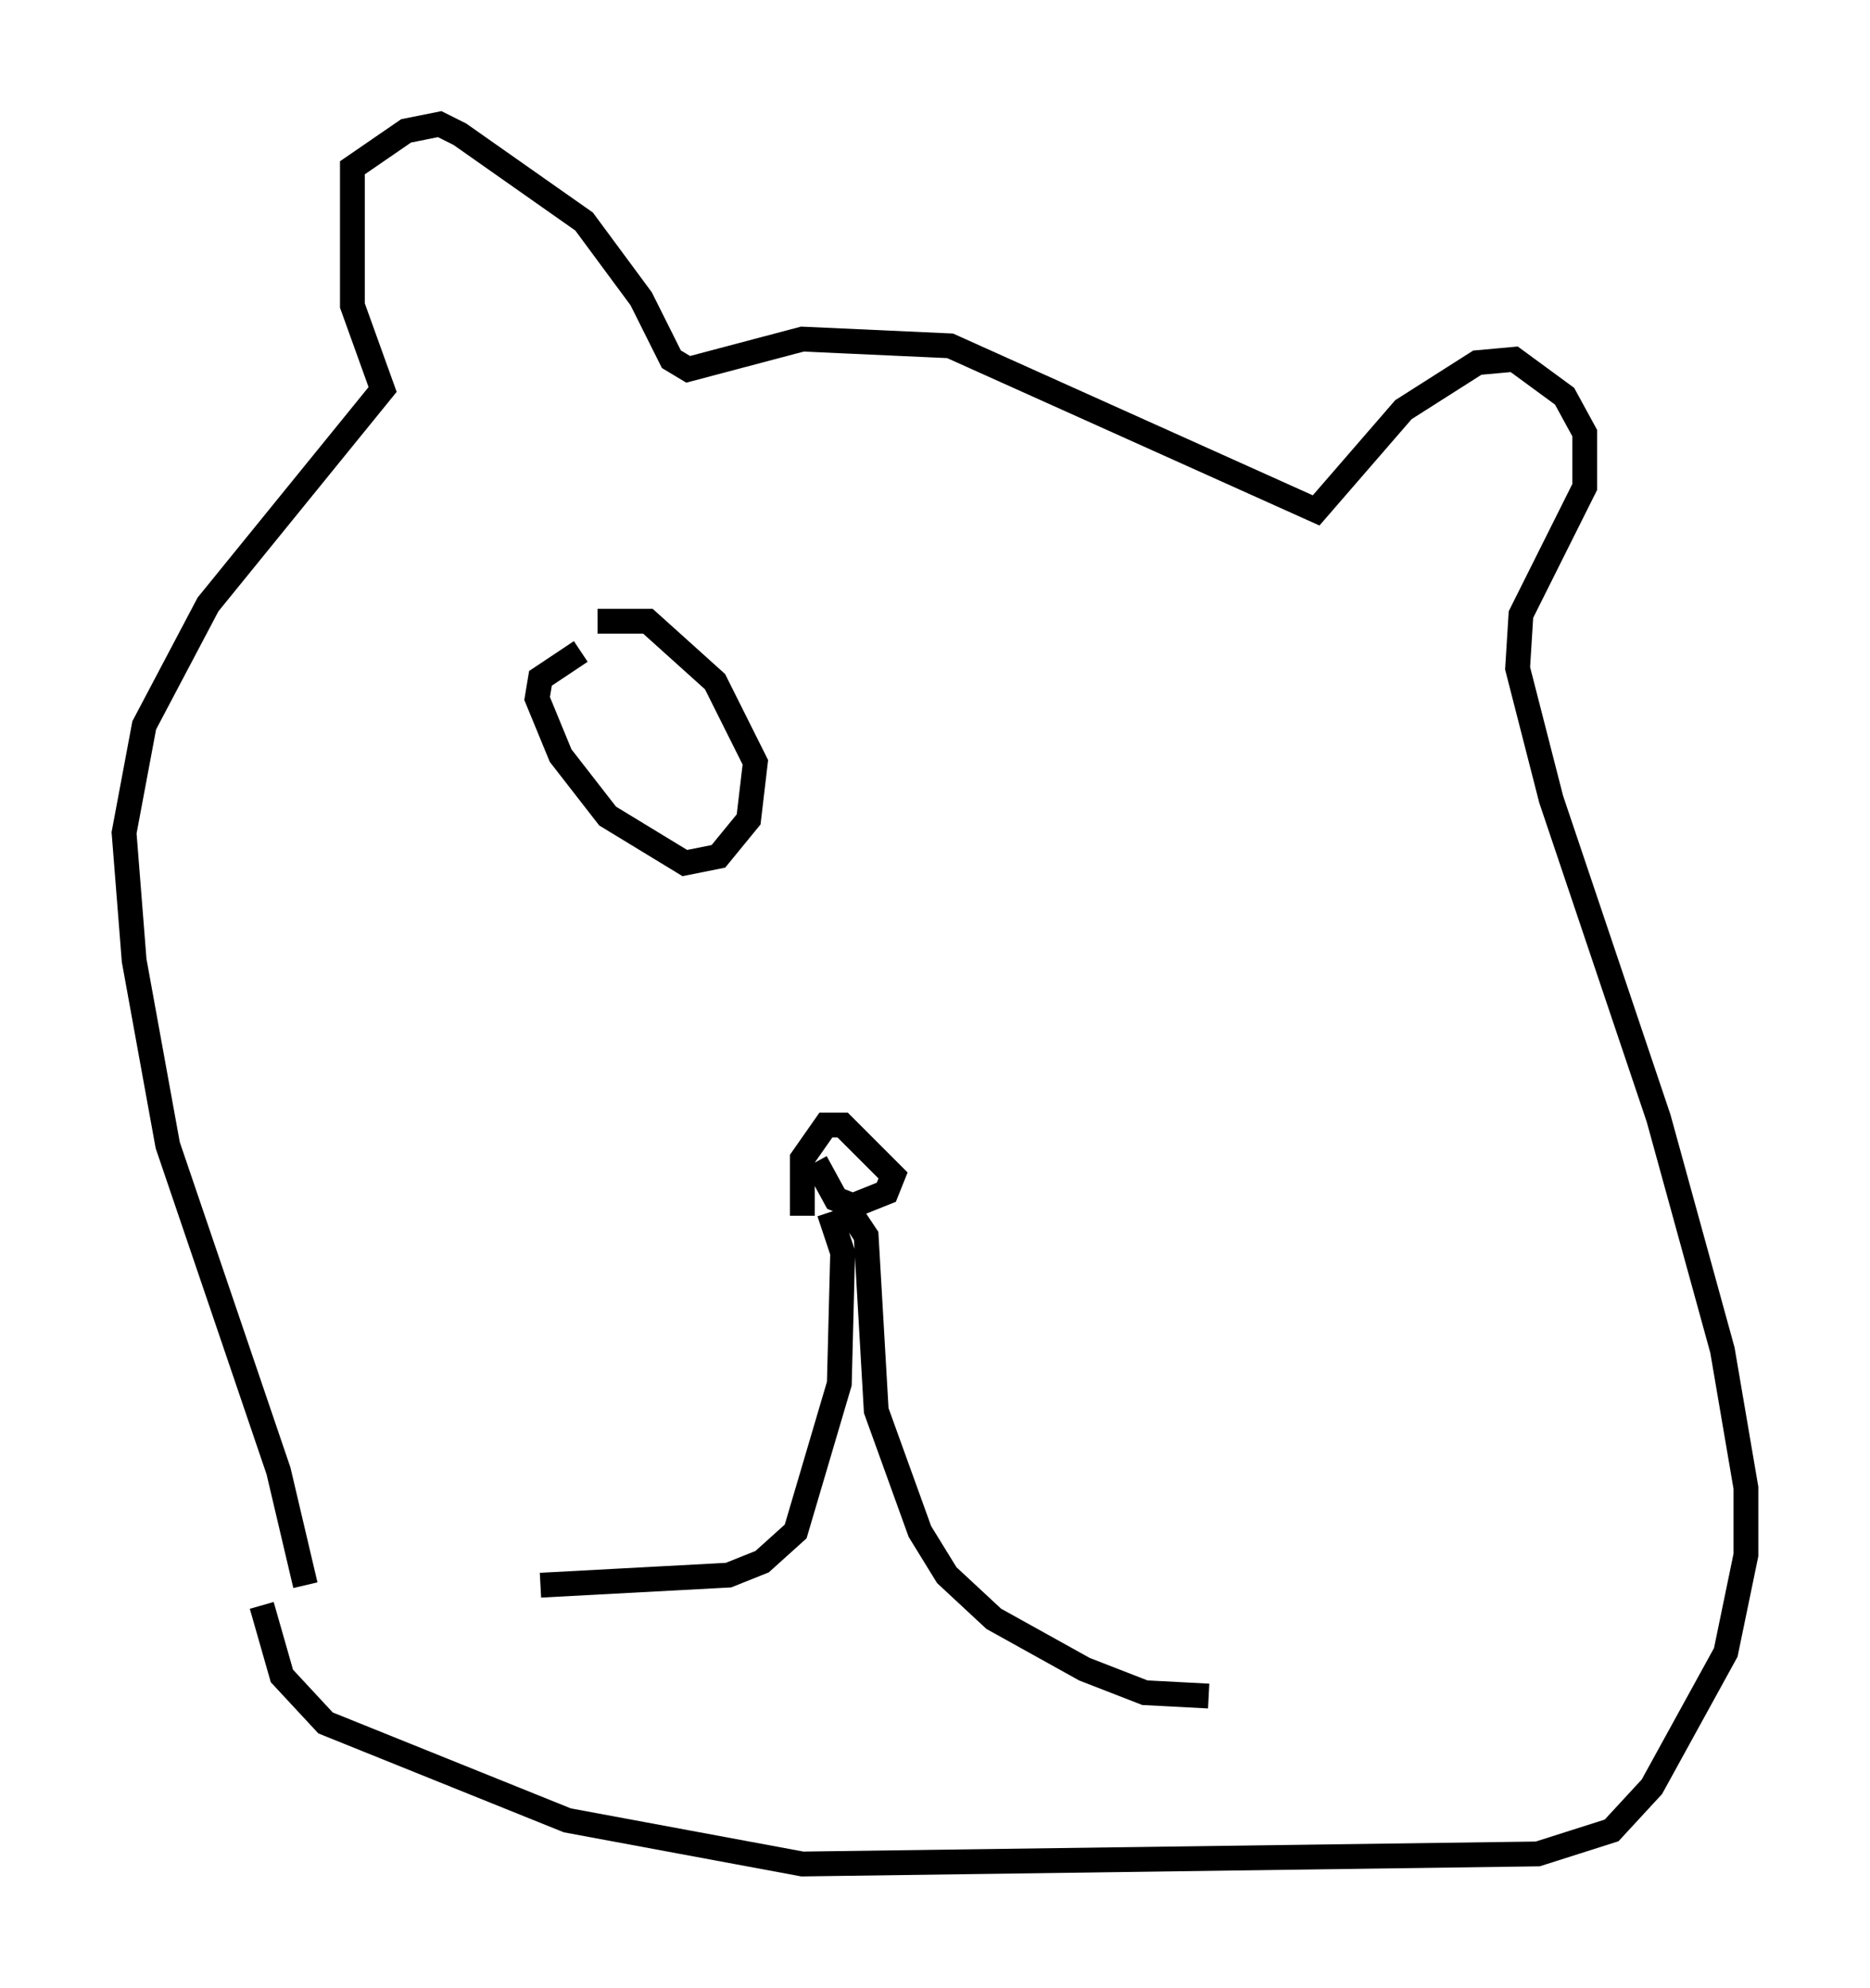 <?xml version="1.0" encoding="utf-8" ?>
<svg baseProfile="full" height="80.094" version="1.1" width="75.358" xmlns="http://www.w3.org/2000/svg" xmlns:ev="http://www.w3.org/2001/xml-events" xmlns:xlink="http://www.w3.org/1999/xlink"><defs /><rect fill="white" height="80.094" width="75.358" x="0" y="0" /><path d="M12.172, 66.84 m0.135, -2.977 l-1.083, -4.601 -4.465, -13.126 l-1.353, -7.442 -0.406, -5.142 l0.812, -4.33 2.571, -4.871 l7.036, -8.66 -1.218, -3.383 l0.0, -5.548 2.165, -1.488 l1.353, -0.271 0.812, 0.406 l5.007, 3.518 2.3, 3.112 l1.218, 2.436 0.677, 0.406 l4.601, -1.218 5.954, 0.271 l14.75, 6.631 3.518, -4.059 l2.977, -1.894 1.488, -0.135 l2.03, 1.488 0.812, 1.488 l0.0, 2.165 -2.571, 5.142 l-0.135, 2.165 1.353, 5.277 l4.33, 12.855 2.571, 9.337 l0.947, 5.548 0.0, 2.706 l-0.812, 3.924 -2.977, 5.413 l-1.624, 1.759 -2.977, 0.947 l-29.634, 0.406 -9.472, -1.759 l-9.743, -3.924 -1.759, -1.894 l-0.812, -2.842 m21.786, -15.697 l0.0, -2.3 0.947, -1.353 l0.677, 0.0 2.03, 2.03 l-0.271, 0.677 -1.353, 0.541 l-0.677, -0.271 -0.812, -1.488 m1.218, 1.759 l0.812, 1.218 0.406, 7.036 l1.759, 4.871 1.083, 1.759 l1.894, 1.759 3.654, 2.03 l2.436, 0.947 2.571, 0.135 m-15.291, -19.486 l0.541, 1.624 -0.135, 5.277 l-1.759, 5.954 -1.353, 1.218 l-1.353, 0.541 -7.578, 0.406 m2.3, -38.836 l2.03, 0.0 2.706, 2.436 l1.624, 3.248 -0.271, 2.3 l-1.218, 1.488 -1.353, 0.271 l-3.112, -1.894 -1.894, -2.436 l-0.947, -2.3 0.135, -0.812 l1.624, -1.083 " fill="none" stroke="black" stroke-width="1" /></svg>